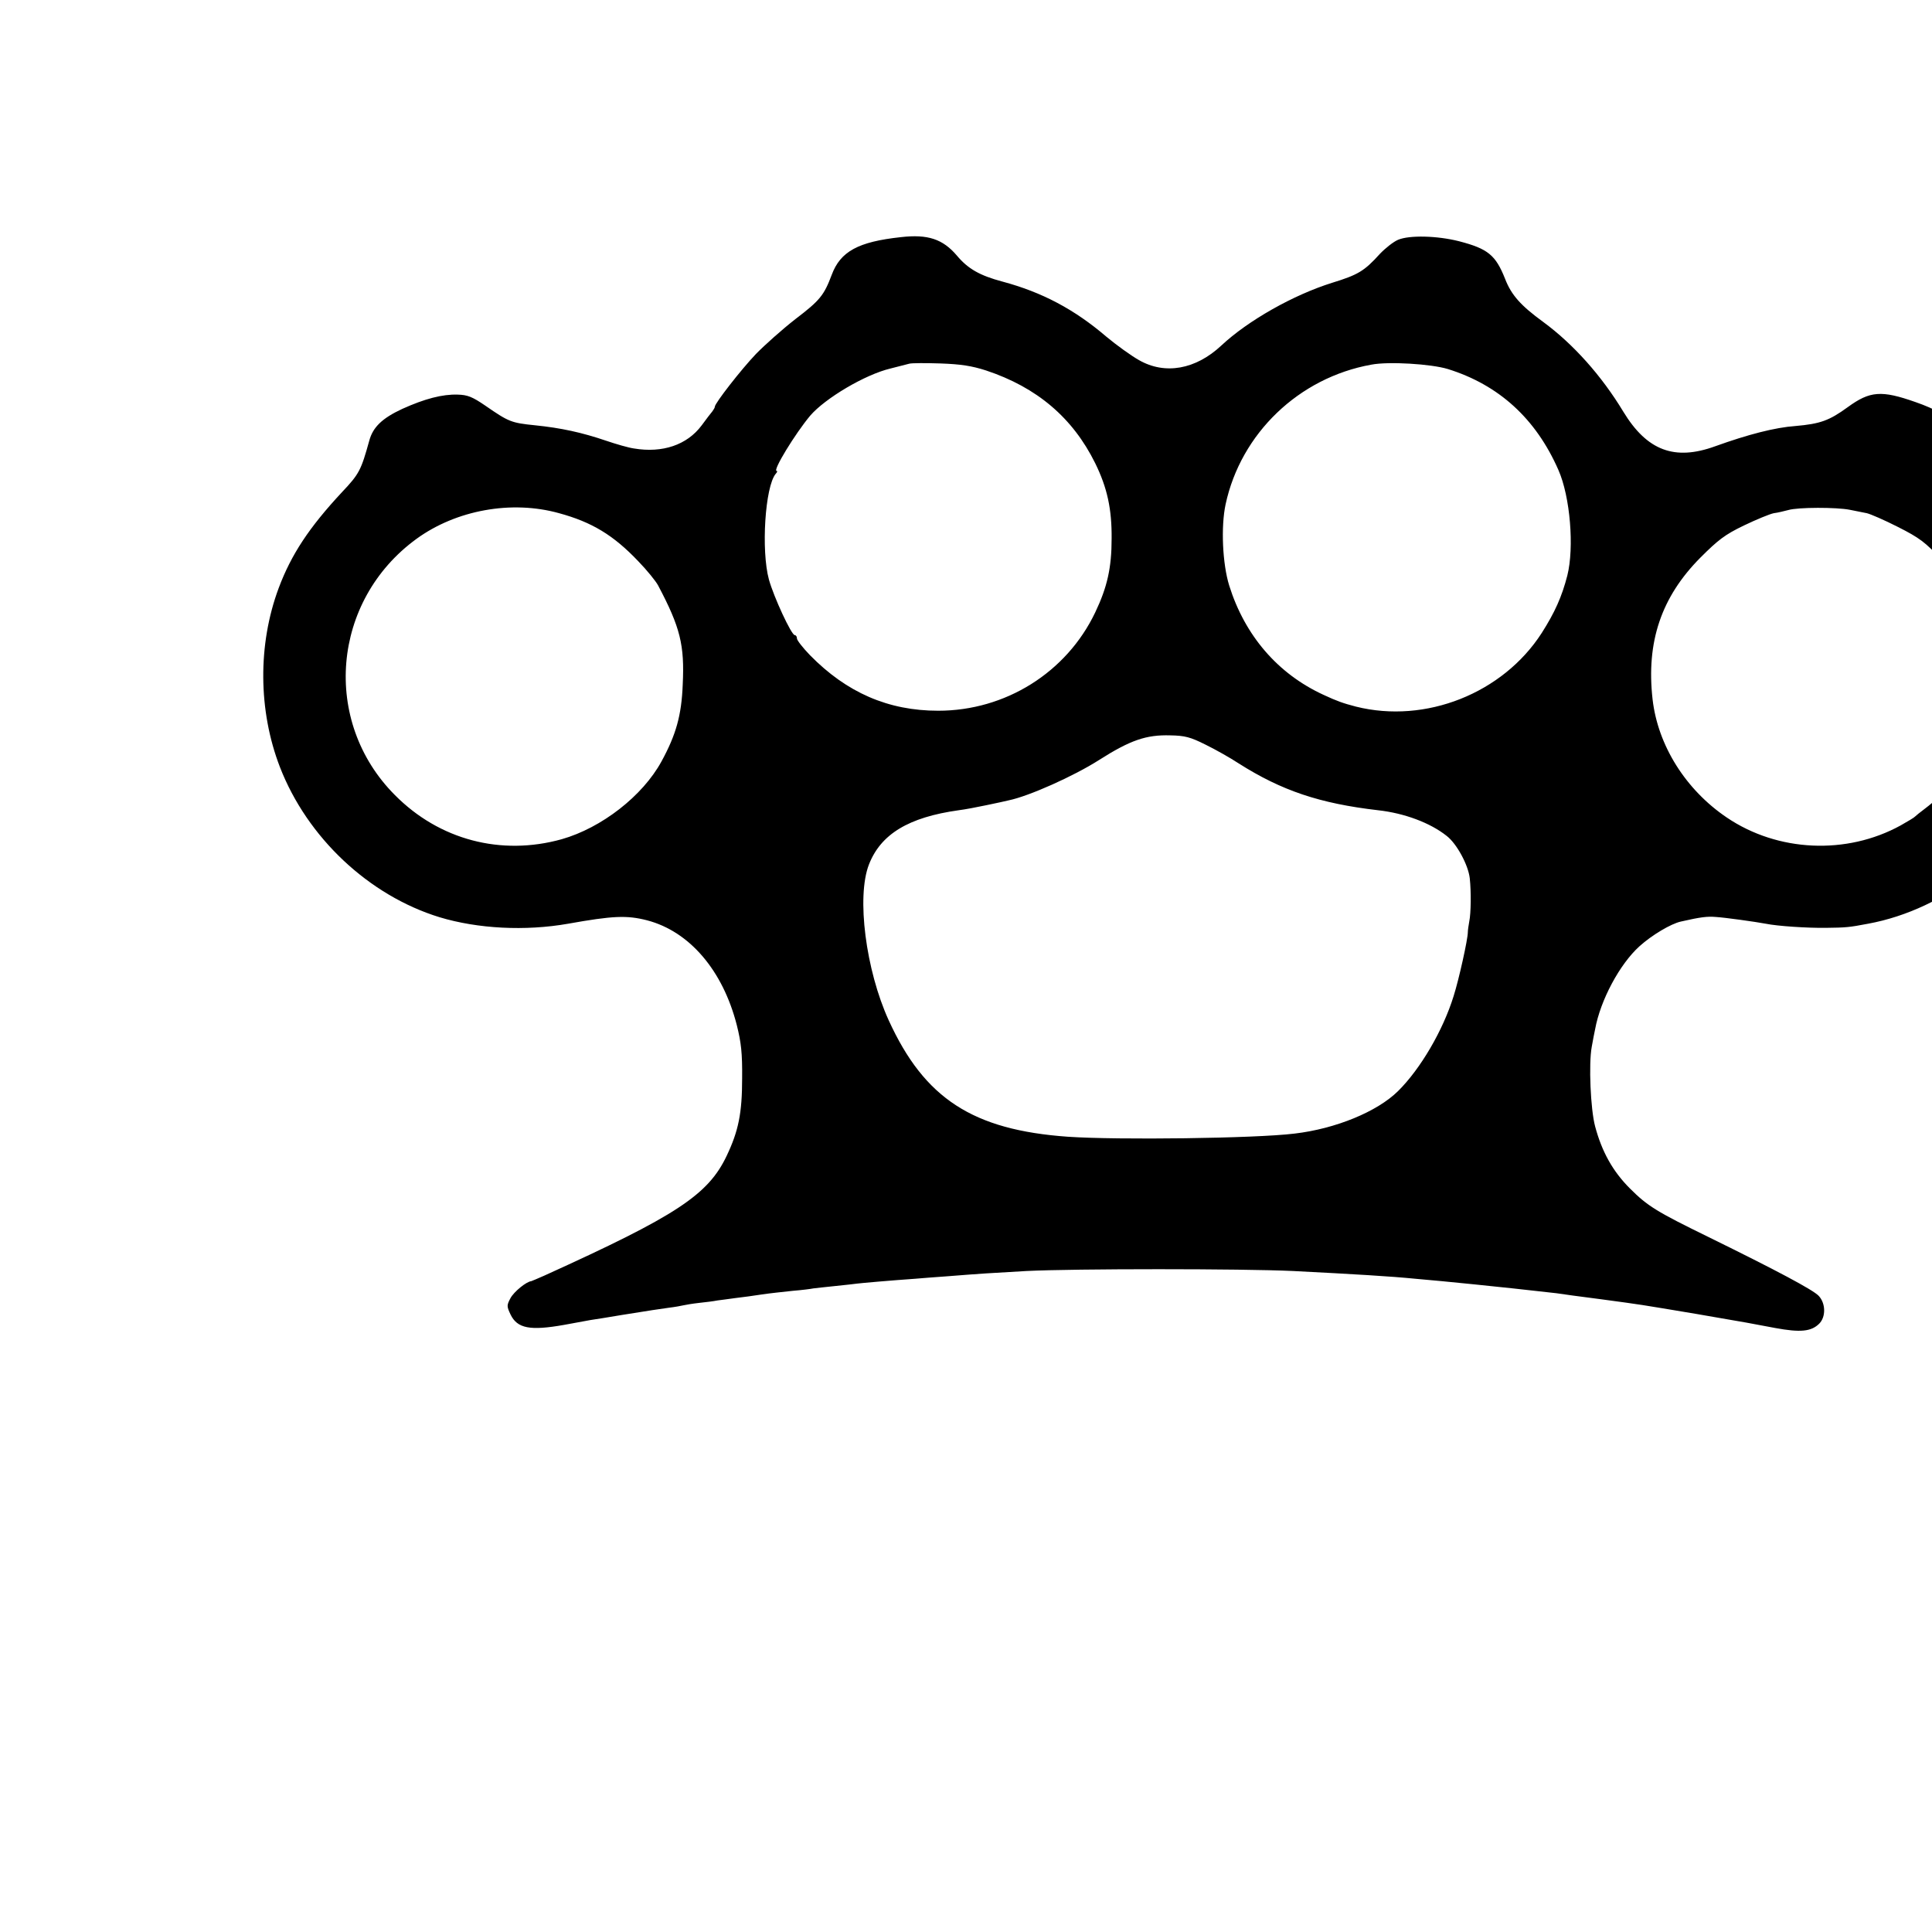 <?xml version="1.0" standalone="no"?>
<!DOCTYPE svg PUBLIC "-//W3C//DTD SVG 20010904//EN"
 "http://www.w3.org/TR/2001/REC-SVG-20010904/DTD/svg10.dtd">
<svg version="1.0" xmlns="http://www.w3.org/2000/svg"
 width="16pt" height="16pt" viewBox="0 0 16 16"
 preserveAspectRatio="xMidYMid meet">
<g transform="translate(0,16) scale(0.002,-0.002)"
fill="#000000" stroke="none">
<path d="M3730 7018 c-176 -19 -250 -59 -286 -156 -32 -85 -49 -106 -150 -183
-54 -42 -128 -108 -164 -145 -62 -65 -170 -204 -170 -218 0 -4 -5 -12 -10 -19
-6 -7 -26 -33 -45 -59 -60 -80 -161 -115 -280 -95 -22 3 -74 18 -115 32 -100
34 -186 53 -295 64 -98 10 -108 14 -205 81 -54 37 -74 45 -115 46 -63 2 -136
-17 -229 -59 -84 -39 -122 -76 -137 -132 -34 -122 -41 -137 -113 -213 -136
-146 -210 -258 -262 -397 -87 -233 -85 -508 5 -741 113 -292 368 -532 661
-622 159 -48 355 -58 532 -27 185 33 243 36 328 14 175 -46 313 -207 371 -434
18 -72 23 -116 22 -220 0 -144 -15 -218 -64 -321 -77 -162 -208 -248 -755
-496 -27 -12 -51 -22 -54 -23 -21 -2 -72 -44 -86 -70 -16 -30 -16 -34 0 -68
28 -58 81 -68 222 -43 44 8 93 17 109 20 17 2 75 12 130 21 133 21 143 23 195
30 25 3 52 8 60 10 8 2 38 7 65 10 28 3 61 7 75 10 14 2 48 6 75 10 28 3 77
10 110 15 33 5 91 11 128 15 37 3 76 8 85 10 9 1 51 6 92 10 41 4 82 9 90 10
14 2 140 13 240 20 25 2 83 7 130 10 151 12 173 13 330 22 197 10 895 10 1105
0 254 -13 405 -22 505 -32 25 -2 74 -7 110 -10 114 -11 142 -14 295 -30 83 -9
164 -18 180 -20 17 -3 100 -14 185 -25 178 -24 150 -20 390 -60 233 -40 220
-38 331 -59 103 -19 149 -15 182 18 28 28 27 84 -2 115 -23 25 -178 107 -455
243 -217 106 -254 129 -327 202 -71 71 -116 152 -144 257 -19 71 -27 259 -14
329 5 28 11 60 14 73 22 121 102 270 184 344 51 46 130 93 171 102 83 19 110
22 145 19 36 -2 165 -20 207 -28 49 -10 173 -18 248 -17 84 1 96 2 175 17 322
59 624 299 754 600 12 28 26 59 31 70 36 78 59 241 55 380 -4 132 -5 138 -29
240 -20 80 -20 80 -75 195 -48 99 -119 198 -210 292 -76 79 -86 96 -113 192
-11 39 -29 82 -41 94 -32 34 -94 69 -175 97 -142 50 -189 46 -281 -21 -77 -56
-114 -69 -216 -78 -85 -6 -197 -35 -333 -84 -168 -61 -282 -18 -380 143 -90
149 -207 280 -332 372 -92 67 -132 111 -158 179 -39 98 -71 124 -190 155 -90
23 -206 26 -253 6 -19 -8 -52 -34 -75 -58 -65 -72 -91 -87 -198 -120 -160 -50
-348 -156 -459 -260 -106 -99 -233 -122 -341 -60 -32 18 -93 62 -135 97 -132
113 -266 184 -430 228 -94 25 -143 53 -189 108 -58 68 -120 89 -232 76z m353
-552 c211 -70 359 -196 452 -384 50 -102 69 -190 68 -312 0 -121 -18 -201 -68
-306 -119 -249 -372 -407 -650 -407 -207 0 -379 75 -531 230 -30 31 -54 62
-54 69 0 8 -4 14 -9 14 -14 0 -87 158 -107 230 -33 121 -16 385 28 438 6 6 8
12 4 12 -18 0 77 155 139 229 62 72 227 170 332 195 32 8 67 17 78 20 11 3 70
3 130 1 84 -3 129 -10 188 -29z m1912 6 c212 -66 365 -206 458 -418 49 -111
66 -321 37 -437 -23 -89 -52 -153 -106 -238 -161 -250 -481 -377 -769 -305
-54 14 -79 23 -135 49 -189 87 -325 245 -390 452 -28 90 -35 244 -15 337 63
293 303 524 603 578 72 14 248 3 317 -18z m-3680 -597 c136 -37 225 -91 327
-198 37 -38 74 -84 83 -101 92 -174 110 -247 102 -411 -5 -128 -28 -208 -88
-318 -78 -143 -248 -275 -413 -322 -251 -70 -507 -3 -691 183 -304 305 -262
805 90 1061 164 119 393 161 590 106z m5345 14 c25 -5 56 -11 70 -14 14 -3 72
-28 129 -57 89 -45 113 -63 181 -136 130 -138 190 -283 195 -466 6 -226 -92
-435 -265 -565 -19 -14 -37 -29 -40 -32 -3 -4 -30 -20 -60 -37 -224 -123 -509
-110 -720 33 -170 115 -285 298 -307 489 -27 238 36 424 198 587 73 73 101 95
180 133 52 25 108 48 124 51 17 2 44 9 60 13 40 12 200 12 255 1z m-2669 -972
c41 -20 103 -55 138 -78 178 -113 336 -166 577 -194 109 -12 216 -52 284 -106
42 -32 90 -121 96 -176 6 -56 5 -144 -2 -178 -3 -16 -6 -37 -6 -45 0 -29 -37
-196 -59 -265 -44 -142 -137 -301 -230 -393 -86 -85 -258 -156 -429 -176 -163
-20 -732 -27 -938 -13 -394 28 -594 158 -742 482 -95 208 -134 511 -82 645 49
126 164 196 372 225 25 3 77 13 115 21 39 8 80 17 92 20 83 17 269 100 374
167 129 82 195 105 295 102 60 -1 83 -7 145 -38z"/>
</g>
</svg>
